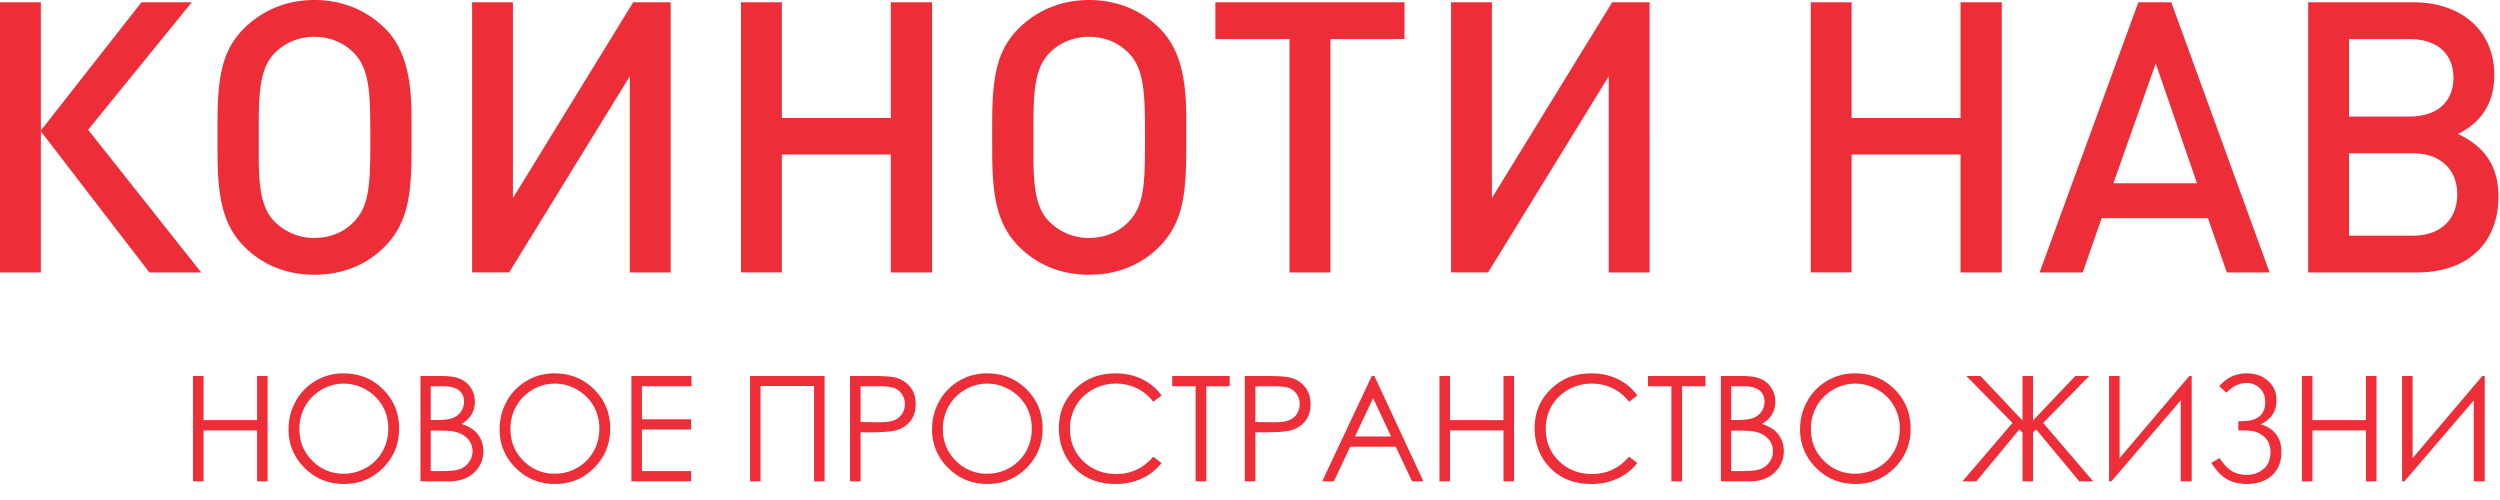 <svg width="155" height="31" fill="none" xmlns="http://www.w3.org/2000/svg"><path d="M2.533 16.892V8.14l6.73 8.752h3.214L5.464 8.046 11.89.141H8.771L2.533 8.093V.141H0v16.75h2.533ZM25.516 7.34c0-2.376-.328-4.234-1.618-5.552C22.748.635 21.224 0 19.488 0c-1.711 0-3.236.635-4.385 1.788-1.407 1.412-1.618 3.2-1.618 5.952v1.106c0 2.494.023 4.776 1.618 6.4 1.15 1.176 2.65 1.787 4.386 1.787 1.759 0 3.26-.611 4.409-1.788 1.595-1.647 1.618-3.74 1.618-6.493V7.34ZM22.96 8.352c0 2.847 0 4.329-.985 5.364-.634.682-1.501 1.035-2.486 1.035a3.413 3.413 0 0 1-2.486-1.035c-.892-.894-.962-2.47-.962-4.188V8.093c0-2.14.024-3.788.962-4.776.656-.682 1.547-1.035 2.486-1.035.961 0 1.829.353 2.486 1.035.938.988.985 2.494.985 5.035Zm18.621 8.54V.142h-2.322L31.801 12.28V.14H29.27v16.75h2.298L39.048 4.73v12.163h2.533Zm16.206 0V.142H55.23v7.175h-6.754V.14h-2.533v16.75h2.533V9.576h6.754v7.317h2.557Zm15.76-9.552c0-2.376-.328-4.234-1.618-5.552C70.779.635 69.255 0 67.519 0c-1.711 0-3.236.635-4.385 1.788-1.407 1.412-1.618 3.2-1.618 5.952v1.106c0 2.494.023 4.776 1.618 6.4 1.15 1.176 2.65 1.787 4.386 1.787 1.758 0 3.26-.611 4.409-1.788 1.594-1.647 1.618-3.74 1.618-6.493V7.34Zm-2.556 1.012c0 2.847 0 4.329-.985 5.364-.634.682-1.501 1.035-2.486 1.035a3.413 3.413 0 0 1-2.486-1.035c-.892-.894-.962-2.47-.962-4.188V8.093c0-2.14.024-3.788.962-4.776.656-.682 1.547-1.035 2.486-1.035.961 0 1.829.353 2.486 1.035.938.988.985 2.494.985 5.035Zm16.088-5.929V.141H75.353v2.282h4.597v14.469h2.533V2.423h4.596Zm15.197 14.469V.142h-2.322L92.498 12.28V.14h-2.533v16.75h2.298L99.743 4.73v12.163h2.533Zm21.835 0V.142h-2.557v7.175H114.8V.14h-2.533v16.75h2.533V9.576h6.754v7.317h2.557Zm16.604 0L134.618.142h-2.041l-6.121 16.75h2.674l1.172-3.364h6.591l1.172 3.364h2.65Zm-4.502-5.529h-5.184l2.627-7.434 2.557 7.434Zm18.691.824c0-1.906-.868-3.106-2.509-3.882 1.477-.73 2.251-1.953 2.251-3.647 0-2.729-1.993-4.517-5.042-4.517h-6.496v16.751h6.754c3.119 0 5.042-1.811 5.042-4.705Zm-2.791-7.364c0 1.506-1.032 2.4-2.72 2.4h-3.753v-4.8h3.753c1.688 0 2.72.894 2.72 2.4Zm.235 7.223c0 1.576-1.056 2.564-2.744 2.564h-3.964V9.505h3.964c1.688 0 2.744.988 2.744 2.54ZM11.969 23.311h.652v2.738h3.319v-2.738h.653v6.53h-.653v-3.155H12.62v3.156h-.652v-6.53Zm9.307-.163c.985 0 1.81.33 2.473.99.664.66.996 1.471.996 2.435 0 .957-.33 1.768-.993 2.433-.663.666-1.47 1-2.424 1-.963 0-1.778-.332-2.441-.995a3.275 3.275 0 0 1-.996-2.405c0-.628.15-1.209.453-1.745a3.307 3.307 0 0 1 1.238-1.259 3.313 3.313 0 0 1 1.694-.454Zm.028.636c-.48 0-.937.126-1.369.378-.43.251-.767.59-1.01 1.015a2.846 2.846 0 0 0-.363 1.427c0 .774.267 1.43.804 1.963a2.647 2.647 0 0 0 1.938.802c.507 0 .974-.123 1.403-.369a2.63 2.63 0 0 0 1.006-1.008 2.84 2.84 0 0 0 .361-1.42c0-.518-.12-.987-.361-1.405a2.702 2.702 0 0 0-1.017-1.005 2.746 2.746 0 0 0-1.392-.378Zm4.766-.473h1.283c.517 0 .914.061 1.19.184.279.123.498.312.658.567.162.253.242.537.242.846 0 .29-.071.554-.212.792-.14.239-.347.43-.619.58.338.115.598.25.78.406.183.154.323.342.424.564.102.22.153.459.153.717 0 .524-.19.968-.573 1.33-.382.363-.894.545-1.538.545H26.07v-6.53Zm.635.637v2.092h.373c.453 0 .787-.043 1-.126a1.08 1.08 0 0 0 .694-1.006c0-.299-.104-.534-.313-.705-.21-.17-.542-.255-.999-.255h-.755Zm0 2.747v2.51h.809c.475 0 .824-.047 1.047-.14.222-.093.4-.24.534-.439.135-.199.203-.414.203-.644 0-.291-.095-.546-.284-.762-.19-.216-.45-.364-.78-.445-.222-.053-.61-.08-1.16-.08h-.37Zm7.657-3.547c.985 0 1.81.33 2.473.99.664.66.996 1.472.996 2.436 0 .956-.33 1.767-.993 2.433-.663.665-1.47.999-2.424.999-.964 0-1.778-.332-2.442-.995a3.275 3.275 0 0 1-.995-2.405c0-.628.151-1.209.453-1.745a3.306 3.306 0 0 1 1.238-1.258 3.313 3.313 0 0 1 1.694-.455Zm.028.636c-.48 0-.937.126-1.369.378-.43.252-.767.59-1.01 1.015a2.846 2.846 0 0 0-.363 1.427c0 .774.267 1.43.804 1.963a2.647 2.647 0 0 0 1.938.802c.507 0 .974-.123 1.403-.368a2.63 2.63 0 0 0 1.006-1.009 2.84 2.84 0 0 0 .361-1.42 2.77 2.77 0 0 0-.361-1.405 2.702 2.702 0 0 0-1.017-1.005 2.745 2.745 0 0 0-1.392-.378Zm4.757-.473h3.727v.637H39.8v2.047h3.046v.636H39.8v2.574h3.046v.637h-3.699v-6.53Zm7.353 0h4.624v6.53h-.653v-5.91h-3.318v5.91h-.652v-6.53Zm6.203 0h1.298c.744 0 1.247.032 1.507.098.372.092.675.28.911.567.238.284.355.644.355 1.076 0 .435-.114.793-.346 1.076-.23.282-.547.471-.95.57-.296.071-.848.106-1.656.106h-.466v3.038h-.653v-6.53Zm.653.637v2.22l1.103.013c.446 0 .772-.04.98-.123.206-.082.37-.212.487-.394a1.1 1.1 0 0 0 .177-.61c0-.219-.058-.42-.177-.603a.982.982 0 0 0-.468-.388c-.193-.077-.509-.115-.95-.115h-1.152Zm7.817-.8c.985 0 1.81.33 2.474.99.663.66.995 1.472.995 2.436 0 .956-.33 1.767-.992 2.433-.664.665-1.47.999-2.424.999-.964 0-1.778-.332-2.442-.995a3.275 3.275 0 0 1-.996-2.405c0-.628.152-1.209.454-1.745a3.305 3.305 0 0 1 1.237-1.258 3.312 3.312 0 0 1 1.694-.455Zm.029.637c-.48 0-.937.125-1.37.377-.43.252-.767.59-1.01 1.016a2.846 2.846 0 0 0-.363 1.426c0 .775.268 1.43.804 1.963a2.647 2.647 0 0 0 1.939.802c.506 0 .973-.123 1.402-.368a2.63 2.63 0 0 0 1.007-1.008 2.84 2.84 0 0 0 .36-1.42c0-.52-.12-.987-.36-1.406a2.702 2.702 0 0 0-1.017-1.005 2.746 2.746 0 0 0-1.392-.377Zm10.813.732-.513.395a2.803 2.803 0 0 0-1.02-.841 2.966 2.966 0 0 0-1.308-.287 2.88 2.88 0 0 0-1.441.377c-.443.25-.785.586-1.028 1.008a2.8 2.8 0 0 0-.365 1.423c0 .798.272 1.463.815 1.995.545.533 1.23.8 2.06.8.911 0 1.673-.358 2.286-1.073l.514.391c-.325.414-.73.735-1.215.961a3.805 3.805 0 0 1-1.626.34c-1.139 0-2.038-.38-2.696-1.142-.55-.64-.827-1.417-.827-2.325 0-.955.334-1.76 1.001-2.412.67-.653 1.507-.979 2.513-.979.608 0 1.156.12 1.646.36s.891.577 1.204 1.009Zm.662-.569v-.636h3.563v.636h-1.45v5.894h-.662v-5.894h-1.45Zm4.505-.636h1.298c.743 0 1.246.031 1.506.097.372.092.676.28.912.567.237.285.355.644.355 1.076 0 .435-.115.793-.346 1.076-.23.282-.547.472-.95.57-.297.071-.849.106-1.657.106h-.465v3.038h-.653v-6.53Zm.653.636v2.22l1.103.013c.445 0 .772-.04.979-.123.207-.082.37-.212.488-.394a1.1 1.1 0 0 0 .177-.61c0-.219-.059-.42-.177-.602a.982.982 0 0 0-.468-.389c-.194-.077-.51-.115-.95-.115h-1.152Zm7.378-.636 3.038 6.53h-.7l-1.017-2.146h-2.821l-1.011 2.146h-.725l3.073-6.53h.163Zm-.081 1.37-1.12 2.377h2.235l-1.115-2.377Zm4.113-1.37h.653v2.737h3.318v-2.737h.653v6.53h-.653v-3.156h-3.318v3.156h-.653v-6.53Zm12.268 1.205-.513.395a2.806 2.806 0 0 0-1.02-.841 2.966 2.966 0 0 0-1.307-.287c-.519 0-1 .127-1.442.377-.443.25-.784.586-1.028 1.008a2.801 2.801 0 0 0-.365 1.423c0 .798.272 1.463.816 1.995.544.533 1.23.8 2.06.8.91 0 1.672-.358 2.286-1.073l.513.391a3.27 3.27 0 0 1-1.215.961 3.801 3.801 0 0 1-1.625.34c-1.14 0-2.039-.38-2.696-1.142-.552-.64-.828-1.417-.828-2.325 0-.955.334-1.76 1.002-2.412.669-.653 1.506-.979 2.513-.979.607 0 1.156.12 1.645.36.49.24.892.577 1.204 1.009Zm.662-.569v-.636h3.564v.636h-1.451v5.894h-.662v-5.894h-1.451Zm4.523-.636h1.283c.517 0 .914.06 1.191.183.278.123.497.312.657.567.162.253.242.537.242.846 0 .29-.071.555-.211.793-.141.238-.348.43-.62.579.338.115.598.25.78.406.183.155.323.343.424.564.102.22.153.459.153.717 0 .524-.191.969-.573 1.33-.382.363-.894.545-1.538.545h-1.788v-6.53Zm.635.636v2.092h.373c.454 0 .787-.042 1.001-.126a1.08 1.08 0 0 0 .693-1.006c0-.299-.104-.534-.313-.705-.21-.17-.542-.255-.998-.255h-.756Zm0 2.747v2.51h.808c.476 0 .825-.047 1.047-.14.223-.093.401-.24.536-.439.134-.198.202-.414.202-.644 0-.291-.095-.546-.284-.762-.189-.216-.449-.364-.78-.444-.222-.053-.609-.08-1.16-.08h-.369Zm7.657-3.547c.985 0 1.81.33 2.473.99.664.66.996 1.472.996 2.436 0 .956-.331 1.767-.993 2.433-.663.665-1.47.999-2.423.999-.964 0-1.779-.332-2.442-.995a3.272 3.272 0 0 1-.996-2.405c0-.628.151-1.208.453-1.745a3.304 3.304 0 0 1 1.238-1.258 3.31 3.31 0 0 1 1.694-.455Zm.028.637c-.48 0-.937.126-1.369.377-.43.252-.767.59-1.011 1.016a2.852 2.852 0 0 0-.362 1.426c0 .775.267 1.43.804 1.963a2.645 2.645 0 0 0 1.938.802c.507 0 .974-.123 1.403-.368.43-.246.766-.582 1.006-1.008.24-.426.361-.9.361-1.42 0-.519-.121-.987-.361-1.406a2.698 2.698 0 0 0-1.017-1.005 2.746 2.746 0 0 0-1.392-.377Zm11.03 3.025v3.032h-.653V26.81l-.199-.181-2.66 3.213h-.863l3.101-3.62-2.856-2.91h.873l2.604 2.76v-2.76h.653v2.76l2.62-2.76h.866l-2.856 2.91 3.101 3.62h-.863l-2.669-3.213-.199.181Zm9.837 3.032h-.68v-5.017l-4.296 5.017h-.146v-6.53h.652v5.091l4.324-5.091h.146v6.53Zm1.709-5.895c.458-.532 1.023-.799 1.697-.799.535 0 .978.155 1.327.464.349.308.523.708.523 1.2 0 .693-.327 1.19-.979 1.492.858.267 1.287.843 1.287 1.731 0 .591-.192 1.069-.576 1.43-.385.36-.911.54-1.579.54-.467 0-.873-.096-1.216-.29-.345-.194-.67-.534-.973-1.019l.503-.299c.302.445.585.73.849.855.263.126.537.19.821.19.414 0 .766-.12 1.056-.36.29-.239.435-.59.435-1.056 0-.245-.05-.46-.148-.641-.1-.182-.239-.33-.419-.441a1.511 1.511 0 0 0-.515-.214 5.12 5.12 0 0 0-.802-.044h-.11v-.573h.217c.967 0 1.451-.392 1.451-1.176 0-.364-.11-.652-.331-.867a1.155 1.155 0 0 0-.837-.322c-.438 0-.85.199-1.235.596l-.446-.397Zm5.124-.635h.653v2.737h3.318v-2.737h.653v6.53h-.653v-3.156h-3.318v3.156h-.653v-6.53Zm11.335 6.53h-.68v-5.017l-4.296 5.017h-.147v-6.53h.653v5.092l4.324-5.092h.146v6.53Z" fill="#ED2E38"/></svg>